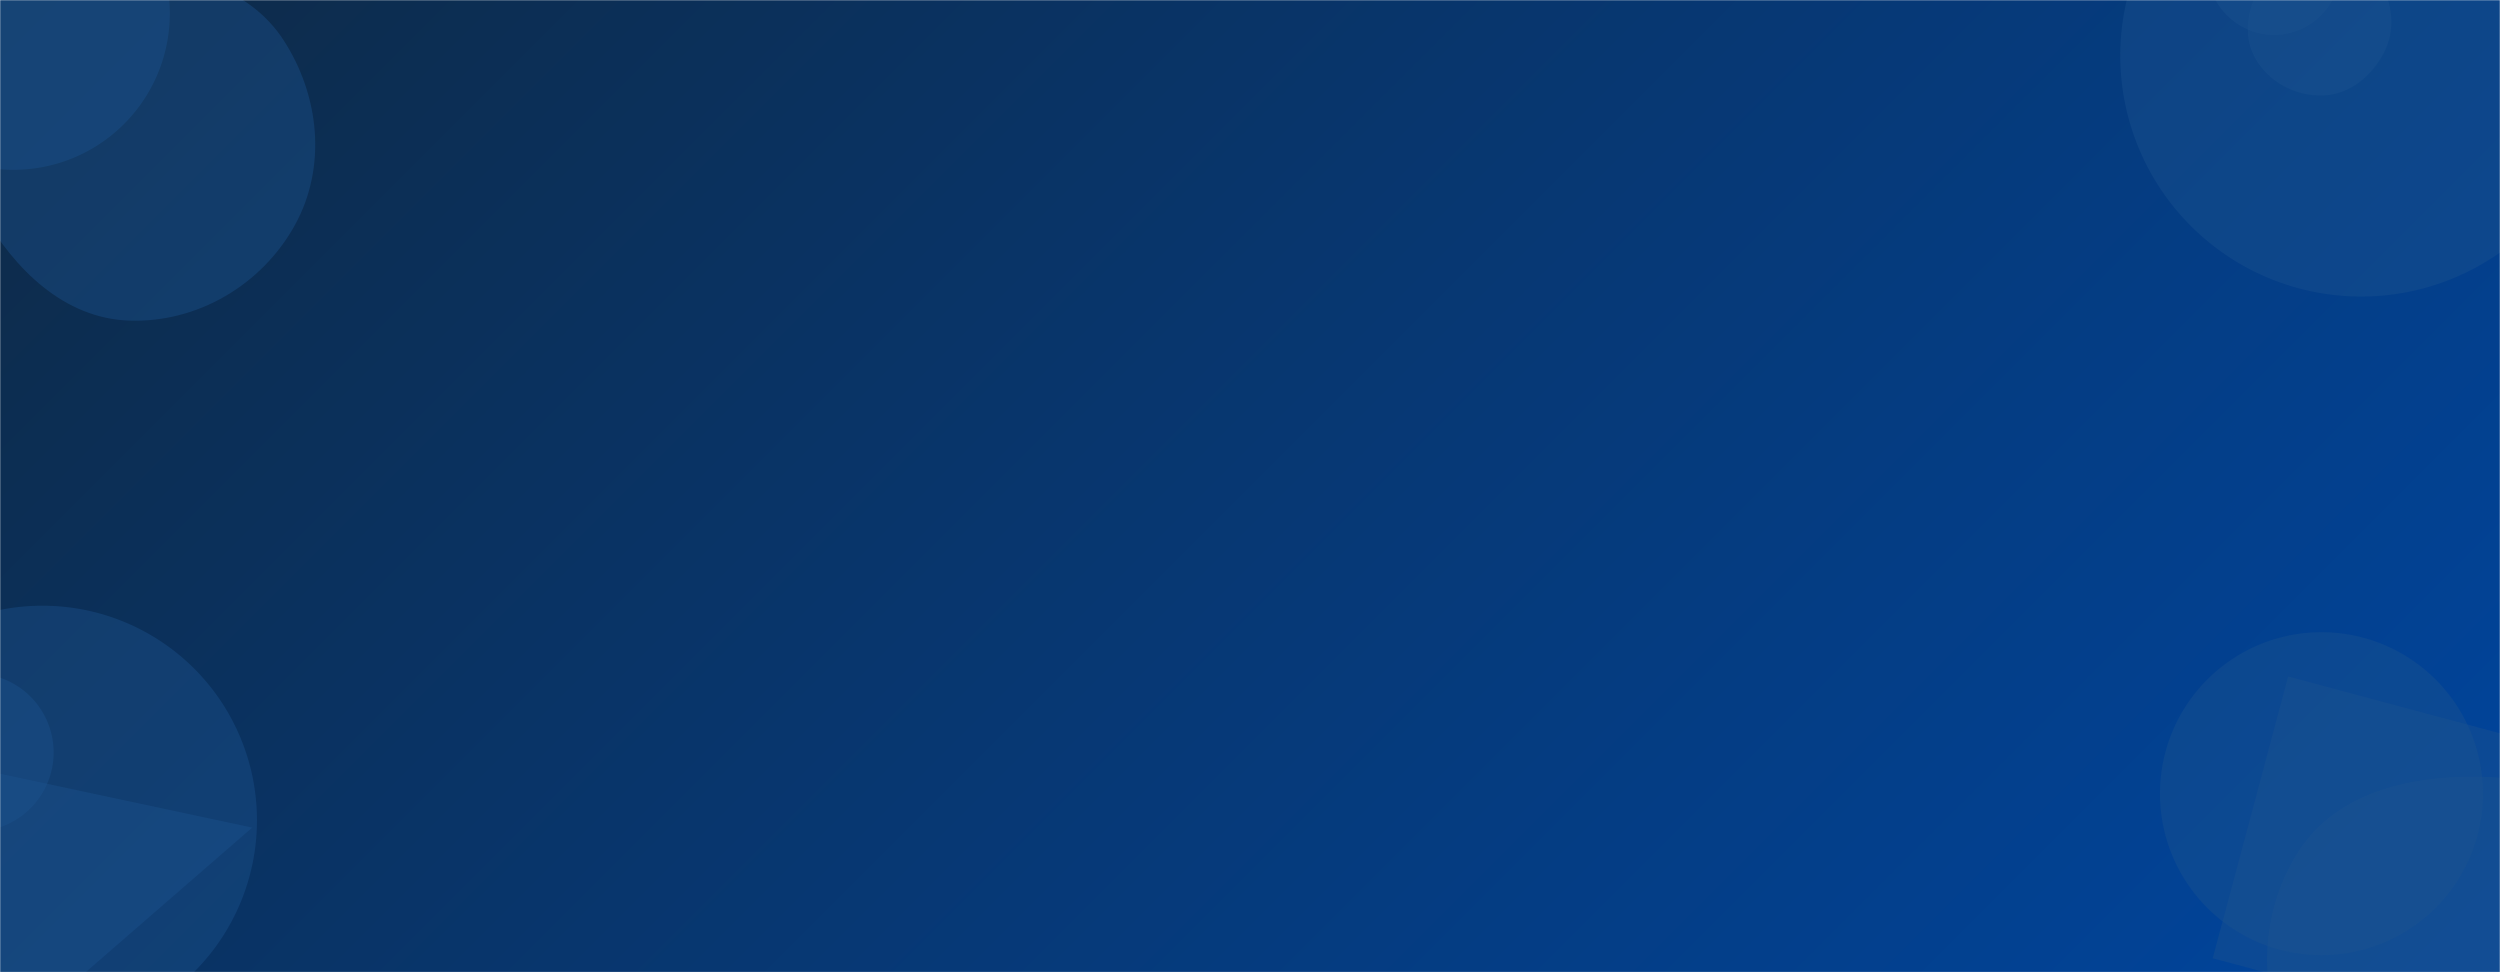 <svg xmlns="http://www.w3.org/2000/svg" version="1.1" xmlns:xlink="http://www.w3.org/1999/xlink" xmlns:svgjs="http://svgjs.com/svgjs" width="1440" height="560" preserveAspectRatio="none" viewBox="0 0 1440 560"><g mask="url(&quot;#SvgjsMask1008&quot;)" fill="none"><rect width="1440" height="560" x="0" y="0" fill="url(#SvgjsLinearGradient1009)"></rect><path d="M-82.38 7.72 a90.1 90.1 0 1 0 180.2 0 a90.1 90.1 0 1 0 -180.2 0z" fill="rgba(28, 83, 142, 0.4)" class="triangle-float3"></path><path d="M-44.91 -29.75 a15.16 15.16 0 1 0 30.32 0 a15.16 15.16 0 1 0 -30.32 0z" fill="rgba(28, 83, 142, 0.4)" class="triangle-float1"></path><path d="M74.275,184.664C113.701,186.096,150.931,164.078,169.94,129.507C188.322,96.076,184.055,54.881,163.202,22.933C144.162,-6.238,109.104,-16.404,74.275,-17.057C37.95,-17.739,-1.881,-11.638,-20.626,19.484C-39.801,51.319,-28.581,90.746,-10.067,122.97C8.531,155.341,36.967,183.309,74.275,184.664" fill="rgba(28, 83, 142, 0.4)" class="triangle-float3"></path><path d="M1221.29 32.05 a138.76 138.76 0 1 0 277.52 0 a138.76 138.76 0 1 0 -277.52 0z" fill="rgba(28, 83, 142, 0.4)" class="triangle-float2"></path><path d="M1271.54 -18.21 a38.25 38.25 0 1 0 76.5 0 a38.25 38.25 0 1 0 -76.5 0z" fill="rgba(28, 83, 142, 0.4)" class="triangle-float2"></path><path d="M1338.141,54.993C1353.428,54.466,1366.088,43.922,1373.157,30.358C1379.688,17.827,1378.451,3.184,1371.579,-9.164C1364.488,-21.905,1352.721,-32.358,1338.141,-32.563C1323.258,-32.772,1310.718,-22.875,1303.036,-10.127C1295.057,3.115,1291.341,19.316,1298.677,32.925C1306.342,47.144,1321.997,55.55,1338.141,54.993" fill="rgba(28, 83, 142, 0.4)" class="triangle-float1"></path><path d="M-99.11 472.45 a123.56 123.56 0 1 0 247.12 0 a123.56 123.56 0 1 0 -247.12 0z" fill="rgba(28, 83, 142, 0.4)" class="triangle-float3"></path><path d="M145.255 476.712L-42.692 436.575 6.426 597.235z" fill="rgba(28, 83, 142, 0.4)" class="triangle-float3"></path><path d="M-60.07 433.41 a45.48 45.48 0 1 0 90.96 0 a45.48 45.48 0 1 0 -90.96 0z" fill="rgba(28, 83, 142, 0.4)" class="triangle-float2"></path><path d="M1433.584,656.912C1474.818,656.794,1520.144,651.163,1541.453,615.862C1563.272,579.716,1552.105,533.857,1529.326,498.308C1508.436,465.709,1472.273,449.039,1433.584,447.528C1391.575,445.888,1346.737,454.956,1323.954,490.289C1299.522,528.18,1299.861,578.818,1324.642,616.482C1347.461,651.163,1392.069,657.031,1433.584,656.912" fill="rgba(28, 83, 142, 0.4)" class="triangle-float2"></path><path d="M1318.003 389.69L1274.522 551.966 1436.797 595.448 1480.279 433.172z" fill="rgba(28, 83, 142, 0.4)" class="triangle-float1"></path><path d="M1244.16 457.17 a93.01 93.01 0 1 0 186.02 0 a93.01 93.01 0 1 0 -186.02 0z" fill="rgba(28, 83, 142, 0.4)" class="triangle-float1"></path></g><defs><mask id="SvgjsMask1008"><rect width="1440" height="560" fill="#ffffff"></rect></mask><linearGradient x1="15.28%" y1="-39.29%" x2="84.72%" y2="139.29%" gradientUnits="userSpaceOnUse" id="SvgjsLinearGradient1009"><stop stop-color="#0e2a47" offset="0"></stop><stop stop-color="#00459e" offset="1"></stop></linearGradient><style>
            @keyframes float1 {
                0%{transform: translate(0, 0)}
                50%{transform: translate(-10px, 0)}
                100%{transform: translate(0, 0)}
            }

            .triangle-float1 {
                animation: float1 5s infinite;
            }

            @keyframes float2 {
                0%{transform: translate(0, 0)}
                50%{transform: translate(-5px, -5px)}
                100%{transform: translate(0, 0)}
            }

            .triangle-float2 {
                animation: float2 4s infinite;
            }

            @keyframes float3 {
                0%{transform: translate(0, 0)}
                50%{transform: translate(0, -10px)}
                100%{transform: translate(0, 0)}
            }

            .triangle-float3 {
                animation: float3 6s infinite;
            }
        </style></defs></svg>